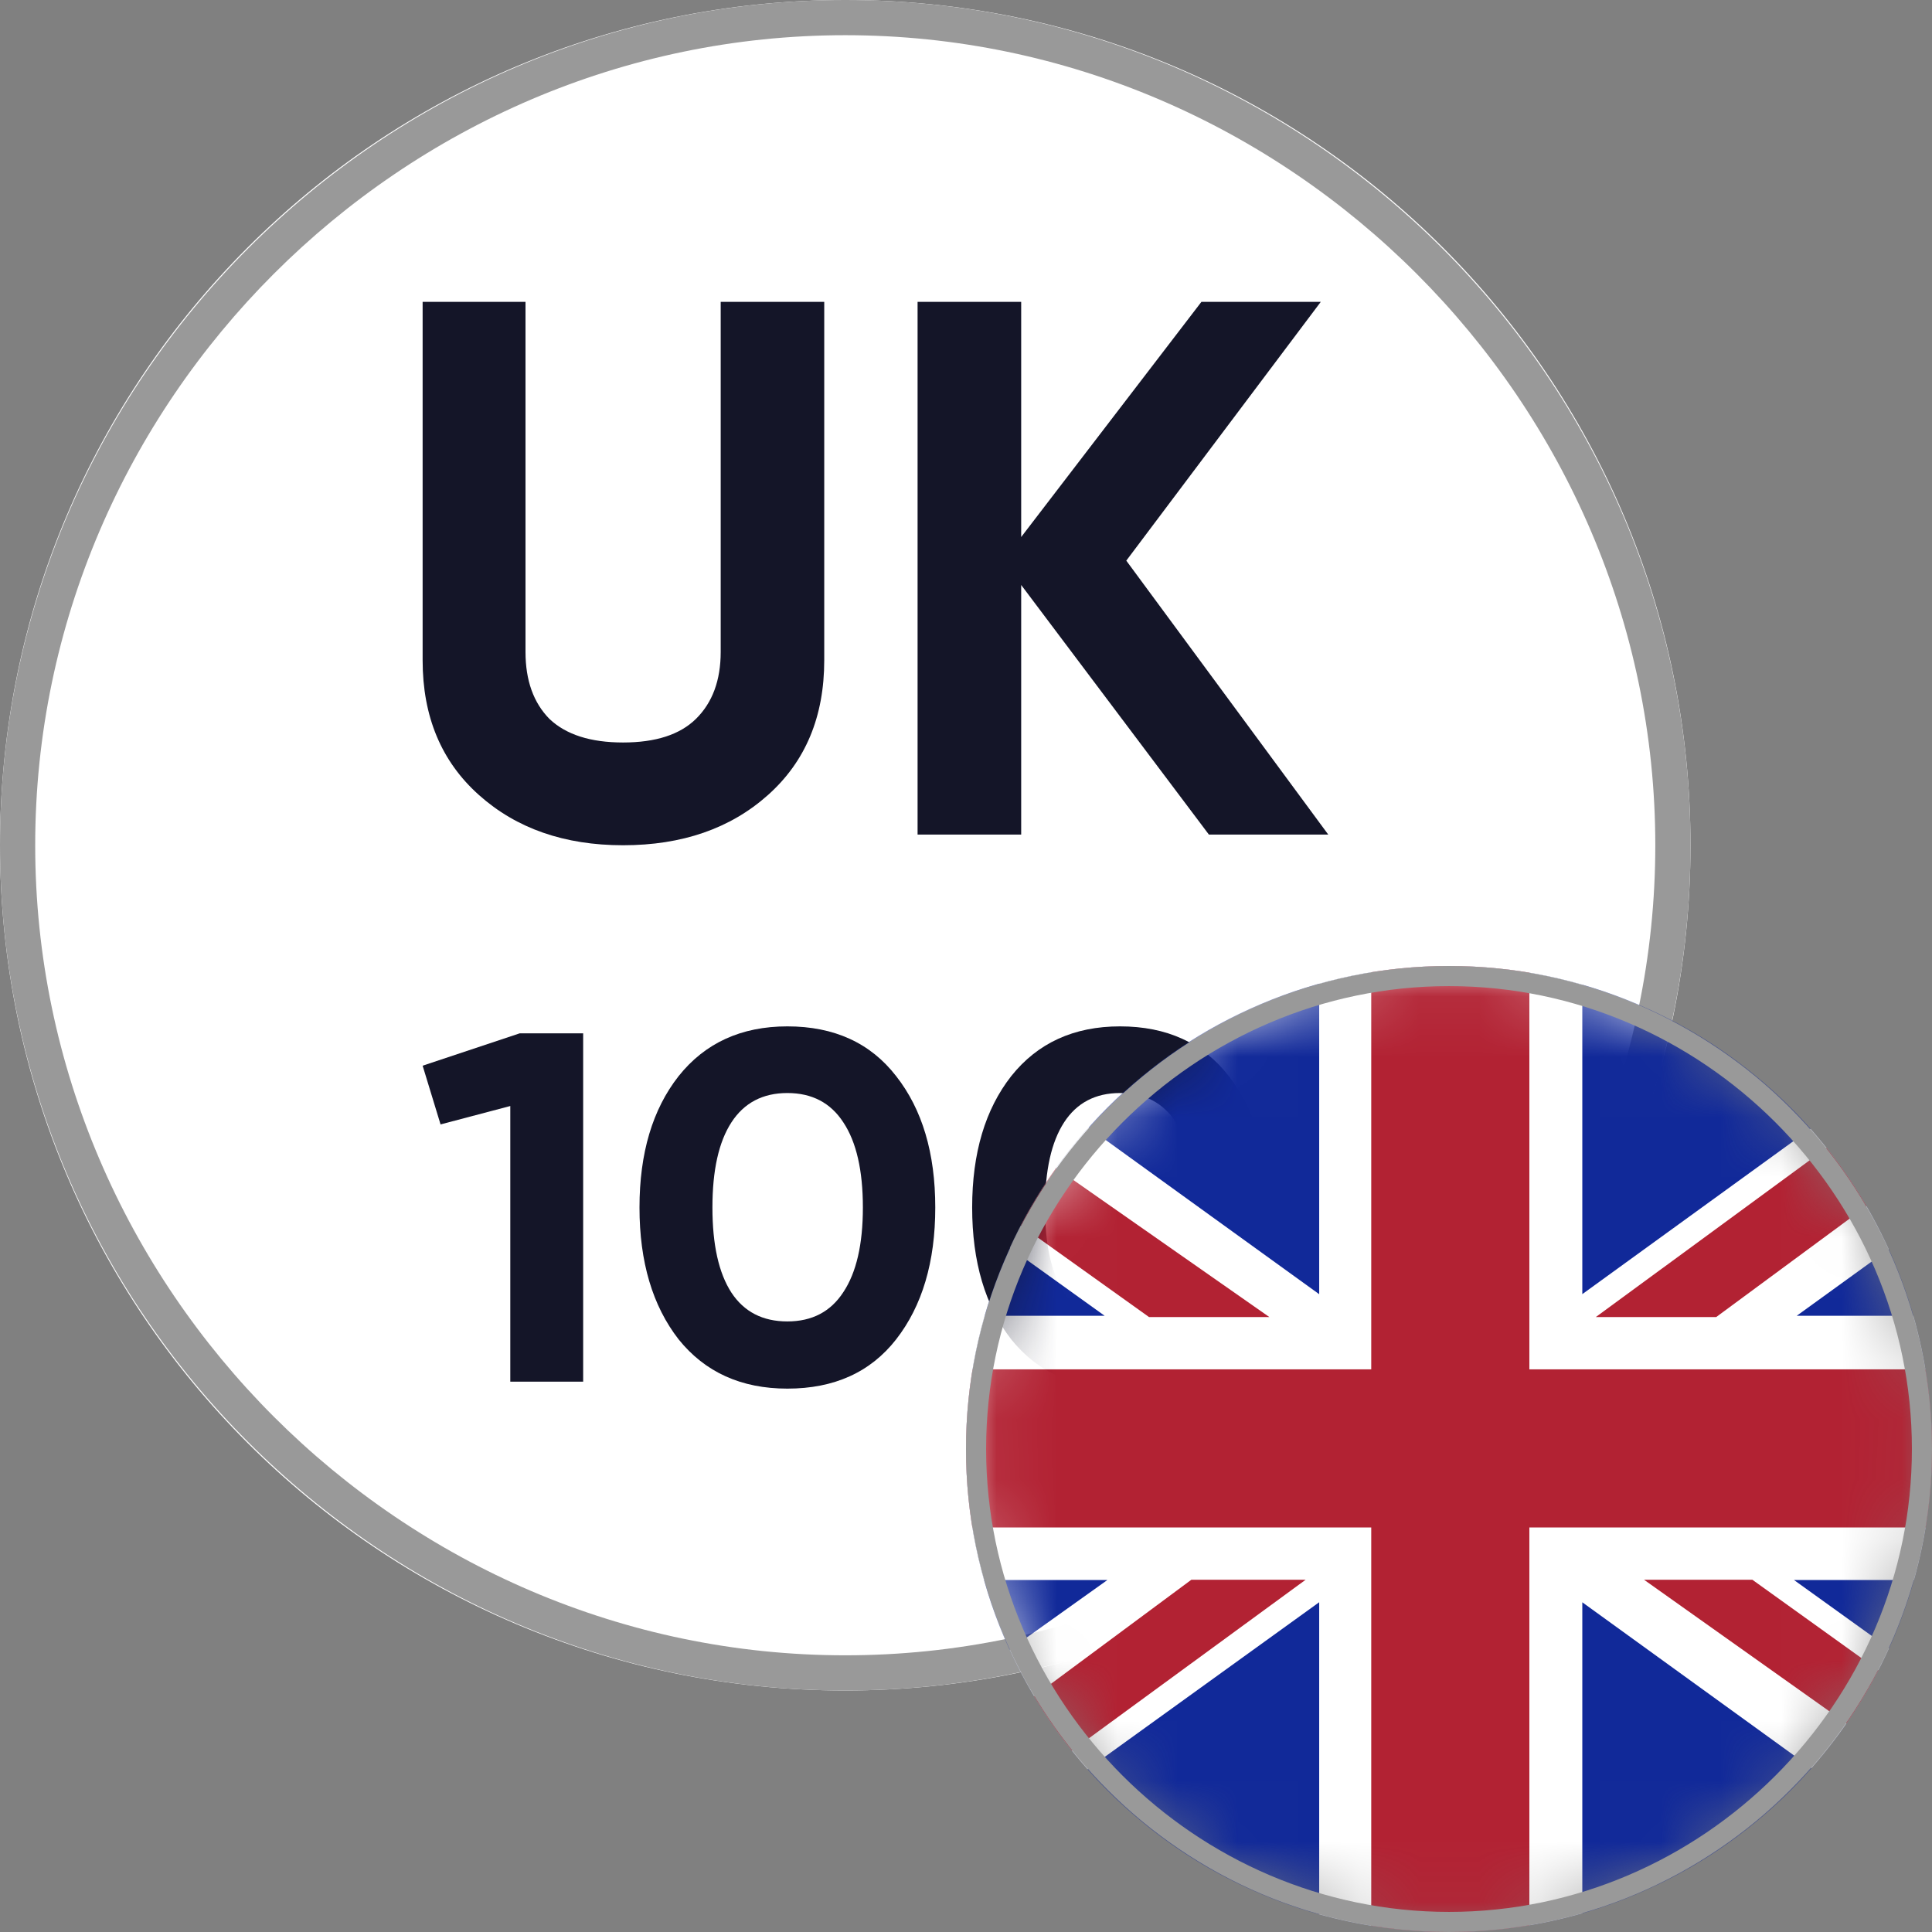 <svg width="32" height="32" viewBox="0 0 32 32" fill="none" xmlns="http://www.w3.org/2000/svg">
<rect x="0" y="0" width="32" height="32" fill="#808080" stroke="none"/>
<path d="M14 28C21.732 28 28 21.732 28 14C28 6.268 21.732 0 14 0C6.268 0 0 6.268 0 14C0 21.732 6.268 28 14 28Z" fill="white"/>
<path d="M14 0.583C21.35 0.583 27.417 6.65 27.417 14C27.417 21.35 21.35 27.417 14 27.417C6.65 27.417 0.583 21.35 0.583 14C0.583 6.65 6.65 0.583 14 0.583ZM14 0C6.3 0 0 6.3 0 14C0 21.7 6.3 28 14 28C21.7 28 28 21.7 28 14C28 6.3 21.7 0 14 0Z" fill="#999999"/>
<path d="M10.32 14C9.35 14 8.554 13.723 7.933 13.168C7.311 12.613 7 11.87 7 10.937V5H8.704V10.798C8.704 11.269 8.836 11.639 9.101 11.908C9.375 12.168 9.781 12.298 10.32 12.298C10.859 12.298 11.261 12.168 11.526 11.908C11.8 11.639 11.937 11.269 11.937 10.798V5H13.652V10.937C13.652 11.87 13.342 12.613 12.72 13.168C12.098 13.723 11.298 14 10.32 14Z" fill="#141528"/>
<path d="M18.655 9.286L22 13.823H20.023L16.914 9.689V13.823H15.198V5H16.914V8.895L19.899 5H21.876L18.655 9.286Z" fill="#141528"/>
<path d="M7 17.651L8.609 17.115H9.659V22.885H8.452V18.319L7.297 18.624L7 17.651Z" fill="#141528"/>
<path d="M13.041 23C12.278 23 11.677 22.728 11.24 22.184C10.808 21.629 10.592 20.901 10.592 20C10.592 19.099 10.808 18.374 11.24 17.824C11.677 17.275 12.278 17 13.041 17C13.817 17 14.418 17.275 14.843 17.824C15.275 18.374 15.491 19.099 15.491 20C15.491 20.901 15.275 21.629 14.843 22.184C14.418 22.728 13.817 23 13.041 23ZM14.292 20C14.292 19.385 14.184 18.915 13.969 18.591C13.759 18.267 13.45 18.104 13.041 18.104C12.633 18.104 12.324 18.267 12.114 18.591C11.904 18.915 11.8 19.385 11.8 20C11.8 20.615 11.904 21.085 12.114 21.409C12.324 21.728 12.633 21.887 13.041 21.887C13.45 21.887 13.759 21.725 13.969 21.401C14.184 21.077 14.292 20.61 14.292 20Z" fill="#141528"/>
<path d="M18.551 23C17.787 23 17.186 22.728 16.749 22.184C16.318 21.629 16.102 20.901 16.102 20C16.102 19.099 16.318 18.374 16.749 17.824C17.186 17.275 17.787 17 18.551 17C19.326 17 19.927 17.275 20.353 17.824C20.784 18.374 21 19.099 21 20C21 20.901 20.784 21.629 20.353 22.184C19.927 22.728 19.326 23 18.551 23ZM19.802 20C19.802 19.385 19.694 18.915 19.478 18.591C19.268 18.267 18.959 18.104 18.551 18.104C18.143 18.104 17.834 18.267 17.624 18.591C17.414 18.915 17.309 19.385 17.309 20C17.309 20.615 17.414 21.085 17.624 21.409C17.834 21.728 18.143 21.887 18.551 21.887C18.959 21.887 19.268 21.725 19.478 21.401C19.694 21.077 19.802 20.61 19.802 20Z" fill="#141528"/>
<mask id="mask0" mask-type="alpha" maskUnits="userSpaceOnUse" x="16" y="16" width="16" height="16">
<circle cx="24" cy="24" r="8" fill="#C4C4C4"/>
</mask>
<g mask="url(#mask0)">
<path d="M24 32C28.418 32 32 28.418 32 24C32 19.582 28.418 16 24 16C19.582 16 16 19.582 16 24C16 28.418 19.582 32 24 32Z" fill="#112999"/>
<path fill-rule="evenodd" clip-rule="evenodd" d="M31.285 20.69C30.953 19.96 30.514 19.288 29.989 18.695L26.208 21.435V16.309C25.507 16.108 24.766 16 24 16C23.255 16 22.534 16.102 21.85 16.292V21.436L18.029 18.676C17.501 19.267 17.06 19.937 16.726 20.666L18.296 21.793H16.308C16.108 22.494 16 23.235 16 24C16 24.752 16.104 25.48 16.298 26.17H18.342L16.722 27.325C17.053 28.05 17.49 28.717 18.012 29.306L21.85 26.538V31.708C22.495 31.887 23.173 31.988 23.872 31.999H24.128C24.848 31.988 25.546 31.881 26.208 31.691V26.539L30.005 29.286C30.525 28.696 30.96 28.028 31.289 27.302L29.714 26.17H31.702C31.896 25.48 32 24.752 32 24C32 23.235 31.892 22.494 31.692 21.793H29.76L31.285 20.69Z" fill="white"/>
<path fill-rule="evenodd" clip-rule="evenodd" d="M25.331 31.89C24.898 31.962 24.453 32 24 32C23.561 32 23.131 31.965 22.712 31.897V25.3H16.105C16.047 24.947 16.013 24.587 16.003 24.22V23.78C16.013 23.407 16.049 23.04 16.108 22.681H22.712V16.103C23.131 16.035 23.561 16 24 16C24.453 16 24.898 16.038 25.331 16.11V22.681H31.892C31.963 23.11 32 23.551 32 24C32 24.443 31.964 24.877 31.895 25.3H25.331V31.89ZM31.113 27.665C30.955 27.971 30.778 28.265 30.584 28.546L27.231 26.166H29.025L31.113 27.665ZM30.255 19.012C30.498 19.316 30.719 19.639 30.917 19.977L28.425 21.815H26.431L30.255 19.012ZM16.907 20.296C17.081 19.965 17.276 19.647 17.493 19.345L21.025 21.815H19.032L16.907 20.296ZM17.753 28.998C17.525 28.713 17.316 28.412 17.127 28.097L19.732 26.166H21.625L17.753 28.998Z" fill="#B22233"/>
</g>
<path d="M24 16.333C28.2 16.333 31.667 19.8 31.667 24C31.667 28.2 28.2 31.667 24 31.667C19.8 31.667 16.333 28.2 16.333 24C16.333 19.8 19.8 16.333 24 16.333ZM24 16C19.6 16 16 19.6 16 24C16 28.4 19.6 32 24 32C28.4 32 32 28.4 32 24C32 19.6 28.4 16 24 16Z" fill="#999999"/>
</svg>
